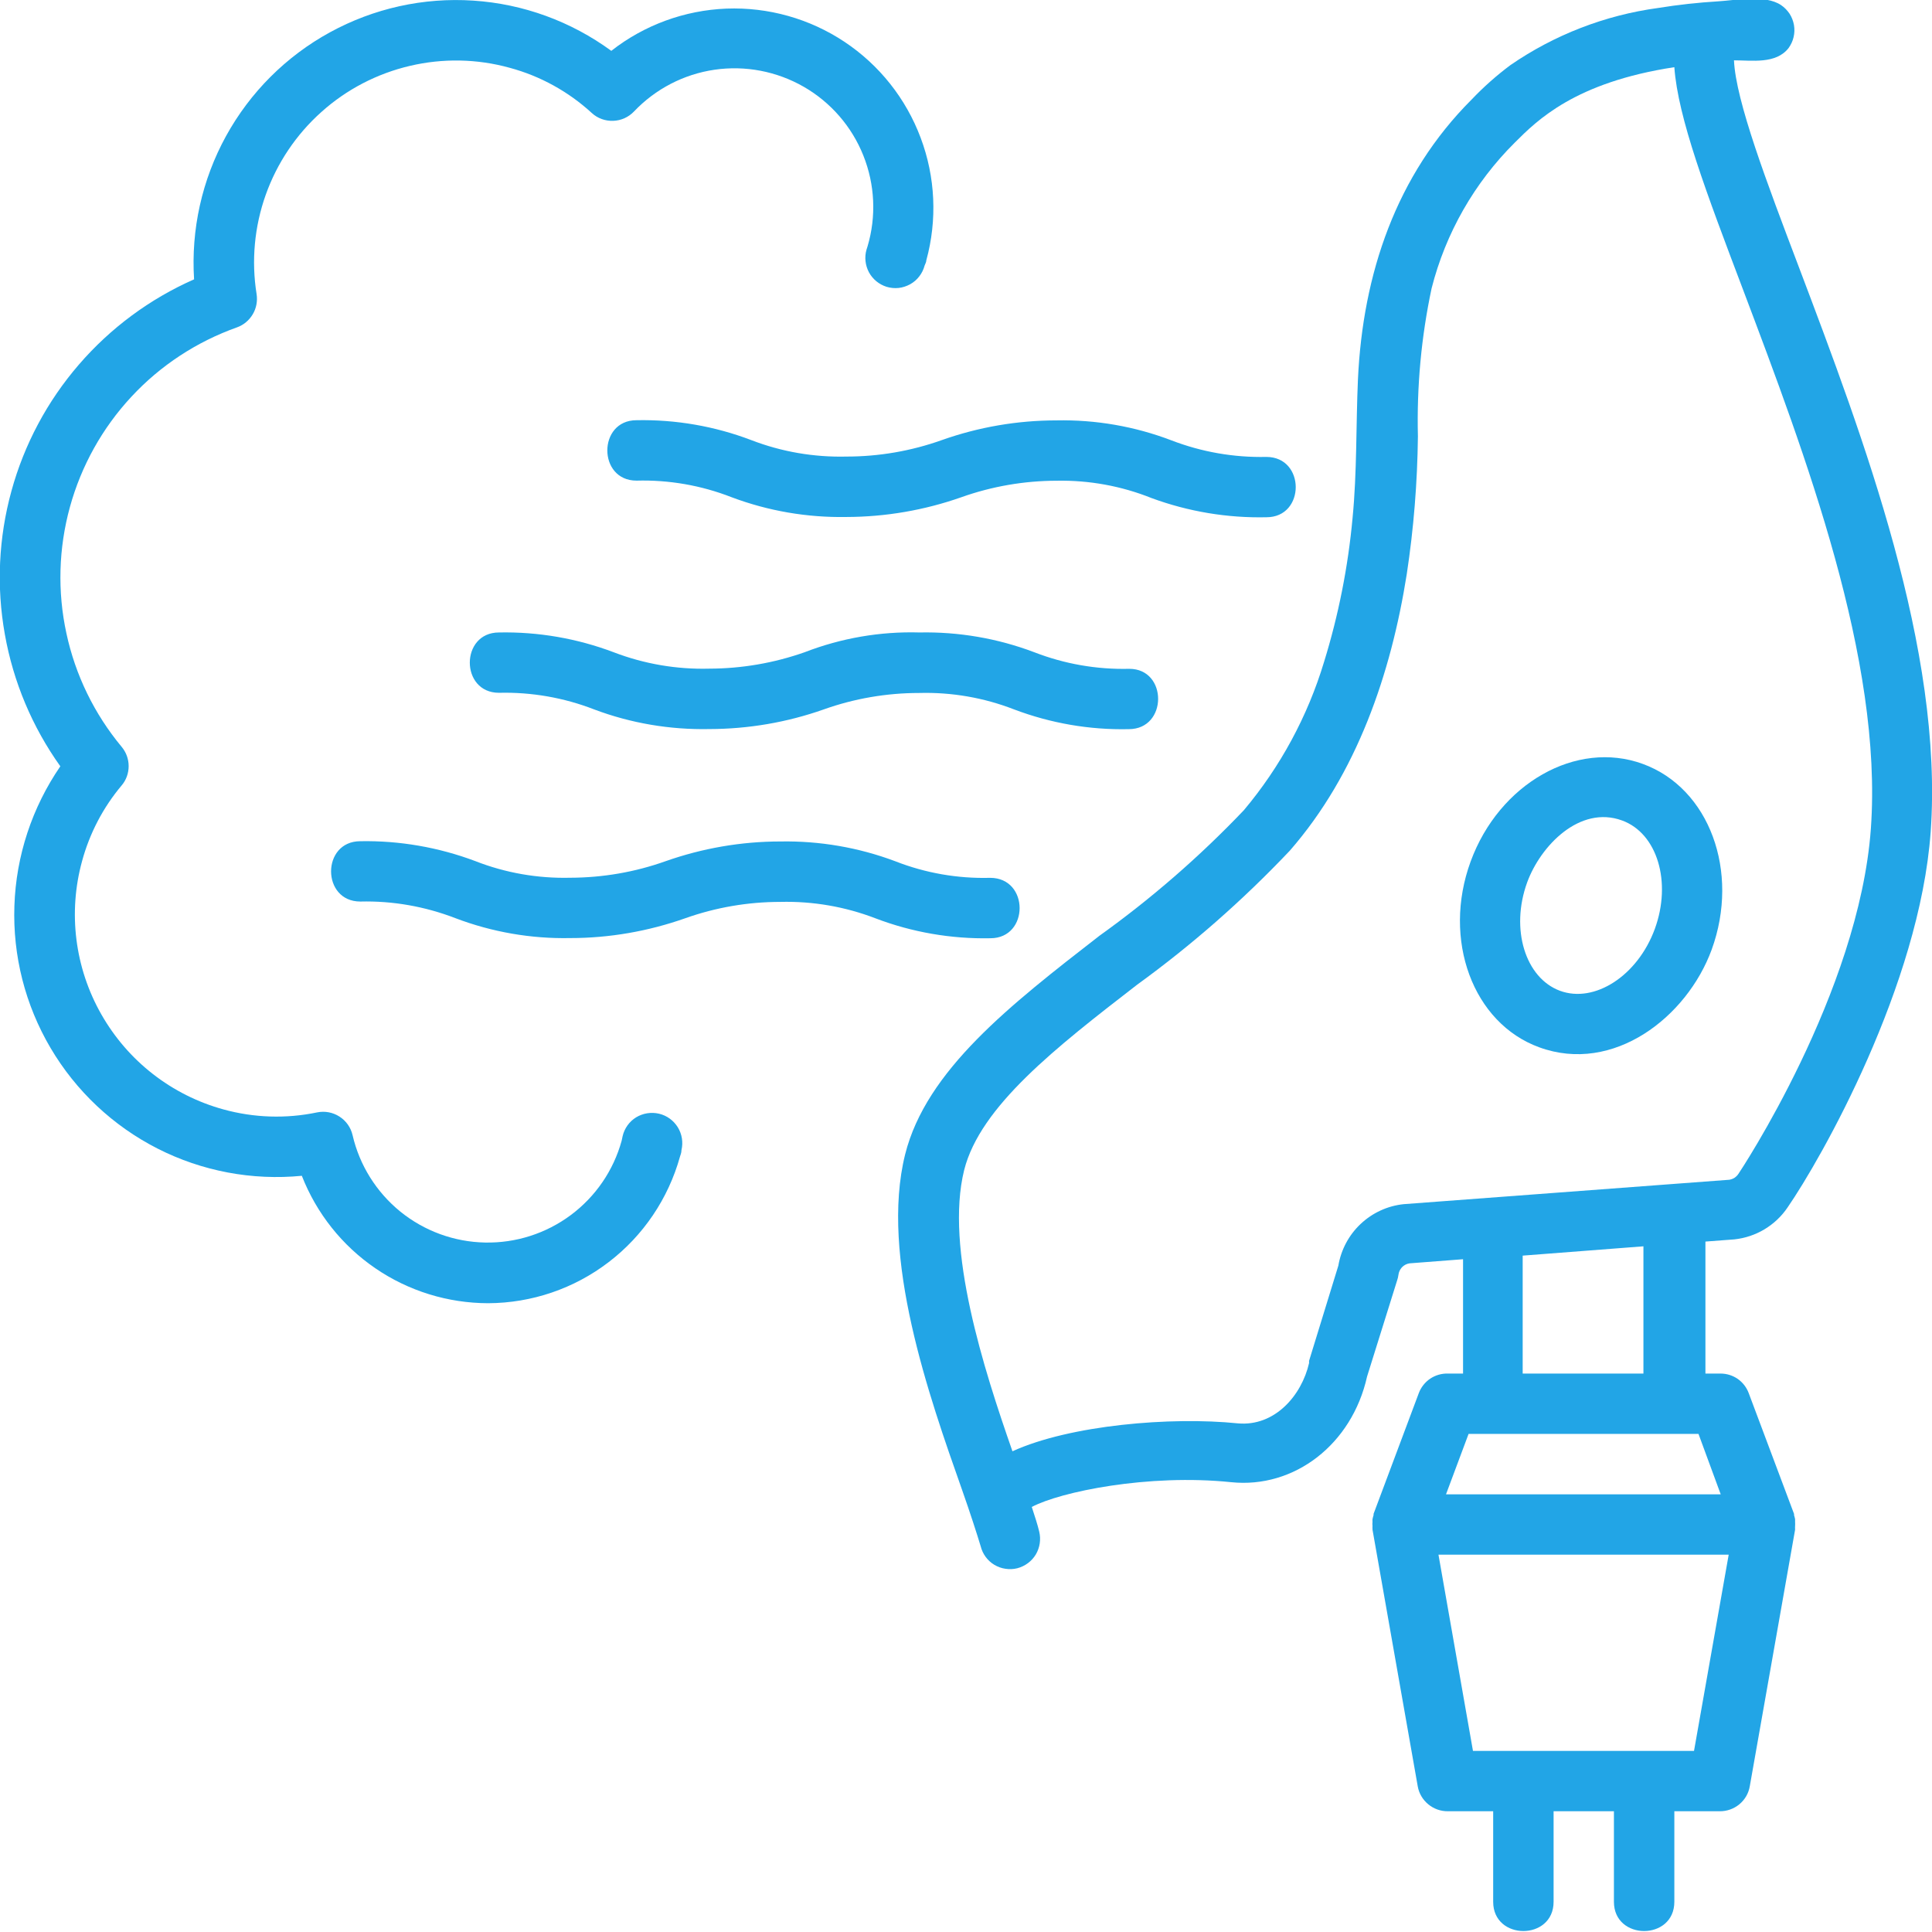 <svg width="22" height="22" viewBox="0 0 22 22" fill="none" xmlns="http://www.w3.org/2000/svg">
<g clip-path="url(#clip0_326_752)">
<path d="M19.75 14.113C19.871 14.1 19.988 14.061 20.093 13.998C20.197 13.935 20.287 13.851 20.355 13.75C20.738 13.195 21.859 11.22 21.985 9.472C22.132 7.399 21.22 4.988 20.487 3.049C20.118 2.076 19.766 1.15 19.745 0.687C19.95 0.687 20.223 0.732 20.367 0.547C20.394 0.509 20.414 0.467 20.424 0.422C20.435 0.376 20.436 0.33 20.428 0.284C20.42 0.239 20.403 0.195 20.378 0.156C20.352 0.118 20.32 0.084 20.281 0.058C20.099 -0.064 19.766 0.003 19.568 0.015C19.338 0.029 19.108 0.054 18.88 0.091C18.277 0.173 17.701 0.396 17.2 0.741C17.042 0.859 16.894 0.99 16.758 1.133C15.898 1.992 15.518 3.119 15.463 4.323C15.44 4.849 15.453 5.373 15.402 5.897C15.351 6.454 15.242 7.004 15.077 7.538C14.89 8.157 14.58 8.731 14.164 9.226C13.662 9.753 13.111 10.232 12.519 10.656C11.505 11.443 10.548 12.186 10.307 13.145C10.017 14.309 10.581 15.905 10.954 16.962C11.05 17.234 11.125 17.468 11.167 17.607C11.178 17.651 11.197 17.692 11.224 17.729C11.251 17.765 11.284 17.796 11.323 17.819C11.362 17.842 11.405 17.858 11.45 17.864C11.495 17.871 11.54 17.869 11.584 17.858C11.672 17.835 11.748 17.779 11.795 17.701C11.841 17.623 11.855 17.53 11.834 17.442C11.815 17.361 11.785 17.27 11.749 17.16C12.072 16.988 13.073 16.78 14.02 16.878C14.738 16.952 15.395 16.448 15.567 15.675L15.91 14.578C15.917 14.559 15.921 14.539 15.924 14.518C15.928 14.485 15.942 14.455 15.964 14.431C15.987 14.407 16.017 14.391 16.05 14.386L16.66 14.339V15.641H16.488C16.416 15.639 16.346 15.659 16.286 15.699C16.227 15.739 16.181 15.797 16.156 15.864L15.641 17.239C15.641 17.239 15.641 17.239 15.641 17.253C15.636 17.268 15.632 17.284 15.629 17.299C15.628 17.309 15.628 17.32 15.629 17.33C15.627 17.346 15.627 17.362 15.629 17.378C15.628 17.389 15.628 17.399 15.629 17.409V17.419L16.144 20.341C16.158 20.422 16.201 20.494 16.264 20.546C16.327 20.598 16.406 20.626 16.488 20.625H17.003V21.656C17.003 22.1 17.691 22.1 17.691 21.656V20.625H18.378V21.656C18.378 22.1 19.066 22.1 19.066 21.656V20.625H19.582C19.663 20.626 19.743 20.598 19.806 20.546C19.869 20.494 19.911 20.422 19.925 20.341L20.441 17.419C20.44 17.416 20.44 17.413 20.441 17.409C20.44 17.399 20.44 17.389 20.441 17.378C20.442 17.362 20.442 17.346 20.441 17.33V17.299C20.438 17.284 20.434 17.268 20.429 17.253C20.43 17.248 20.43 17.244 20.429 17.239L19.913 15.864C19.889 15.799 19.845 15.742 19.788 15.702C19.73 15.662 19.662 15.641 19.592 15.641H19.42V14.138L19.75 14.113ZM15.984 13.712C15.801 13.731 15.629 13.81 15.494 13.937C15.36 14.063 15.271 14.23 15.24 14.412L14.907 15.495C14.906 15.503 14.906 15.512 14.907 15.52C14.822 15.892 14.515 16.246 14.095 16.208C13.336 16.13 12.184 16.227 11.529 16.526C11.204 15.596 10.758 14.214 10.979 13.324C11.162 12.597 12.028 11.925 12.946 11.215C13.572 10.761 14.155 10.249 14.687 9.687C15.451 8.812 15.84 7.671 16.019 6.538C16.098 6.019 16.14 5.494 16.146 4.969C16.132 4.403 16.184 3.837 16.302 3.283C16.462 2.654 16.789 2.081 17.249 1.624C17.505 1.368 17.937 0.937 19.066 0.765C19.107 1.341 19.429 2.191 19.85 3.303C20.558 5.179 21.441 7.511 21.304 9.434C21.17 11.303 19.808 13.35 19.795 13.368C19.783 13.386 19.768 13.4 19.751 13.412C19.733 13.423 19.714 13.43 19.693 13.434L15.984 13.712ZM19.29 19.938H16.773L16.38 17.703H19.685L19.29 19.938ZM19.594 17.016H16.466L16.723 16.328H19.341L19.594 17.016ZM18.714 15.641H17.339V14.298L18.714 14.192V15.641Z" fill="#22A5E6"/>
<path d="M18.707 8.699C17.951 8.422 17.071 8.922 16.746 9.811C16.421 10.699 16.771 11.651 17.528 11.926C18.372 12.234 19.209 11.583 19.491 10.814C19.815 9.924 19.463 8.974 18.707 8.699ZM18.844 10.577C18.648 11.112 18.157 11.428 17.763 11.282C17.37 11.136 17.196 10.581 17.39 10.048C17.541 9.634 17.987 9.166 18.471 9.343C18.872 9.489 19.038 10.044 18.844 10.577Z" fill="#22A5E6"/>
<path d="M5.558 14.84C5.1 14.839 4.652 14.701 4.274 14.442C3.895 14.183 3.604 13.816 3.437 13.389C2.871 13.444 2.301 13.337 1.794 13.079C1.287 12.821 0.865 12.424 0.576 11.934C0.287 11.444 0.144 10.882 0.164 10.314C0.183 9.746 0.365 9.195 0.687 8.726C0.367 8.278 0.151 7.764 0.055 7.222C-0.042 6.68 -0.016 6.123 0.13 5.592C0.276 5.06 0.538 4.569 0.898 4.152C1.258 3.735 1.706 3.403 2.21 3.181C2.174 2.614 2.3 2.048 2.574 1.549C2.848 1.051 3.258 0.641 3.757 0.368C4.256 0.095 4.822 -0.031 5.39 0.007C5.957 0.044 6.502 0.243 6.961 0.579C7.336 0.285 7.795 0.117 8.272 0.098C8.748 0.08 9.219 0.212 9.616 0.476C10.013 0.74 10.317 1.123 10.484 1.57C10.652 2.017 10.674 2.505 10.548 2.965C10.548 2.985 10.536 3.004 10.529 3.023C10.517 3.068 10.497 3.11 10.468 3.147C10.44 3.184 10.405 3.214 10.364 3.237C10.323 3.259 10.279 3.274 10.233 3.279C10.187 3.284 10.14 3.279 10.096 3.266C10.01 3.239 9.938 3.18 9.895 3.101C9.853 3.022 9.842 2.929 9.867 2.843L9.879 2.805C9.98 2.465 9.963 2.101 9.831 1.771C9.7 1.442 9.461 1.166 9.154 0.989C8.846 0.812 8.488 0.743 8.137 0.794C7.786 0.845 7.463 1.013 7.219 1.27C7.157 1.335 7.072 1.373 6.982 1.376C6.893 1.379 6.805 1.348 6.739 1.287C6.473 1.043 6.153 0.866 5.804 0.772C5.433 0.669 5.042 0.662 4.668 0.75C4.293 0.838 3.946 1.018 3.66 1.275C3.373 1.531 3.155 1.856 3.026 2.218C2.897 2.581 2.861 2.97 2.922 3.35C2.934 3.429 2.919 3.51 2.878 3.579C2.837 3.648 2.774 3.701 2.698 3.728C2.24 3.891 1.827 4.161 1.496 4.518C1.165 4.874 0.925 5.305 0.796 5.774C0.667 6.243 0.653 6.736 0.756 7.211C0.858 7.687 1.074 8.13 1.385 8.504C1.437 8.566 1.465 8.644 1.465 8.724C1.465 8.805 1.437 8.883 1.385 8.944C1.174 9.195 1.021 9.488 0.935 9.804C0.773 10.392 0.852 11.021 1.154 11.551C1.456 12.082 1.955 12.471 2.544 12.633C2.892 12.729 3.257 12.741 3.611 12.667C3.699 12.649 3.79 12.666 3.866 12.715C3.941 12.763 3.995 12.839 4.015 12.927C4.094 13.269 4.286 13.575 4.559 13.797C4.832 14.018 5.171 14.142 5.523 14.149C5.875 14.156 6.218 14.046 6.5 13.836C6.782 13.626 6.986 13.328 7.079 12.989L7.09 12.937C7.111 12.848 7.166 12.771 7.244 12.723C7.322 12.676 7.416 12.661 7.505 12.682C7.594 12.703 7.67 12.759 7.718 12.836C7.766 12.914 7.781 13.008 7.76 13.097C7.76 13.131 7.748 13.15 7.743 13.171C7.61 13.649 7.325 14.071 6.931 14.372C6.537 14.674 6.055 14.838 5.558 14.84Z" fill="#22A5E6"/>
<path d="M12.854 8.303C12.408 8.313 11.964 8.236 11.547 8.078C11.202 7.944 10.835 7.881 10.466 7.891C10.096 7.891 9.729 7.954 9.381 8.078C8.962 8.226 8.522 8.301 8.078 8.302C7.63 8.311 7.184 8.236 6.765 8.078C6.42 7.944 6.052 7.88 5.682 7.889C5.239 7.889 5.239 7.202 5.682 7.202C6.129 7.193 6.573 7.27 6.99 7.428C7.337 7.561 7.707 7.624 8.078 7.614C8.448 7.613 8.814 7.55 9.163 7.427C9.579 7.266 10.024 7.189 10.471 7.202C10.916 7.193 11.36 7.269 11.777 7.427C12.122 7.561 12.49 7.625 12.86 7.616C13.298 7.616 13.298 8.303 12.854 8.303Z" fill="#22A5E6"/>
<path d="M14.422 5.89C13.976 5.9 13.533 5.826 13.114 5.672C12.77 5.534 12.402 5.467 12.031 5.474C11.662 5.475 11.295 5.538 10.947 5.662C10.527 5.81 10.084 5.886 9.639 5.887C9.192 5.895 8.749 5.819 8.331 5.662C7.986 5.527 7.618 5.463 7.248 5.473C6.805 5.473 6.805 4.785 7.248 4.785C7.694 4.776 8.139 4.853 8.556 5.012C8.901 5.145 9.269 5.208 9.639 5.199C10.008 5.199 10.375 5.136 10.723 5.012C11.143 4.863 11.586 4.787 12.031 4.787C12.477 4.778 12.921 4.855 13.338 5.014C13.683 5.147 14.05 5.211 14.42 5.203C14.866 5.203 14.866 5.89 14.422 5.89Z" fill="#22A5E6"/>
<path d="M11.278 10.684C10.831 10.693 10.386 10.616 9.969 10.457C9.623 10.324 9.256 10.261 8.886 10.27C8.516 10.27 8.15 10.333 7.801 10.457C7.381 10.605 6.939 10.682 6.493 10.682C6.047 10.691 5.603 10.614 5.185 10.455C4.84 10.322 4.472 10.257 4.103 10.266C3.659 10.266 3.659 9.579 4.103 9.579C4.549 9.571 4.993 9.648 5.411 9.805C5.755 9.94 6.123 10.004 6.493 9.995C6.863 9.994 7.23 9.931 7.578 9.807C7.998 9.659 8.44 9.582 8.886 9.582C9.332 9.574 9.776 9.65 10.194 9.807C10.538 9.942 10.906 10.006 11.275 9.996C11.722 9.996 11.722 10.684 11.278 10.684Z" fill="#22A5E6"/>
</g>
<defs>
<clipPath id="clip0_326_752">
<rect width="22" height="22" fill="white"/>
</clipPath>
</defs>
</svg>
